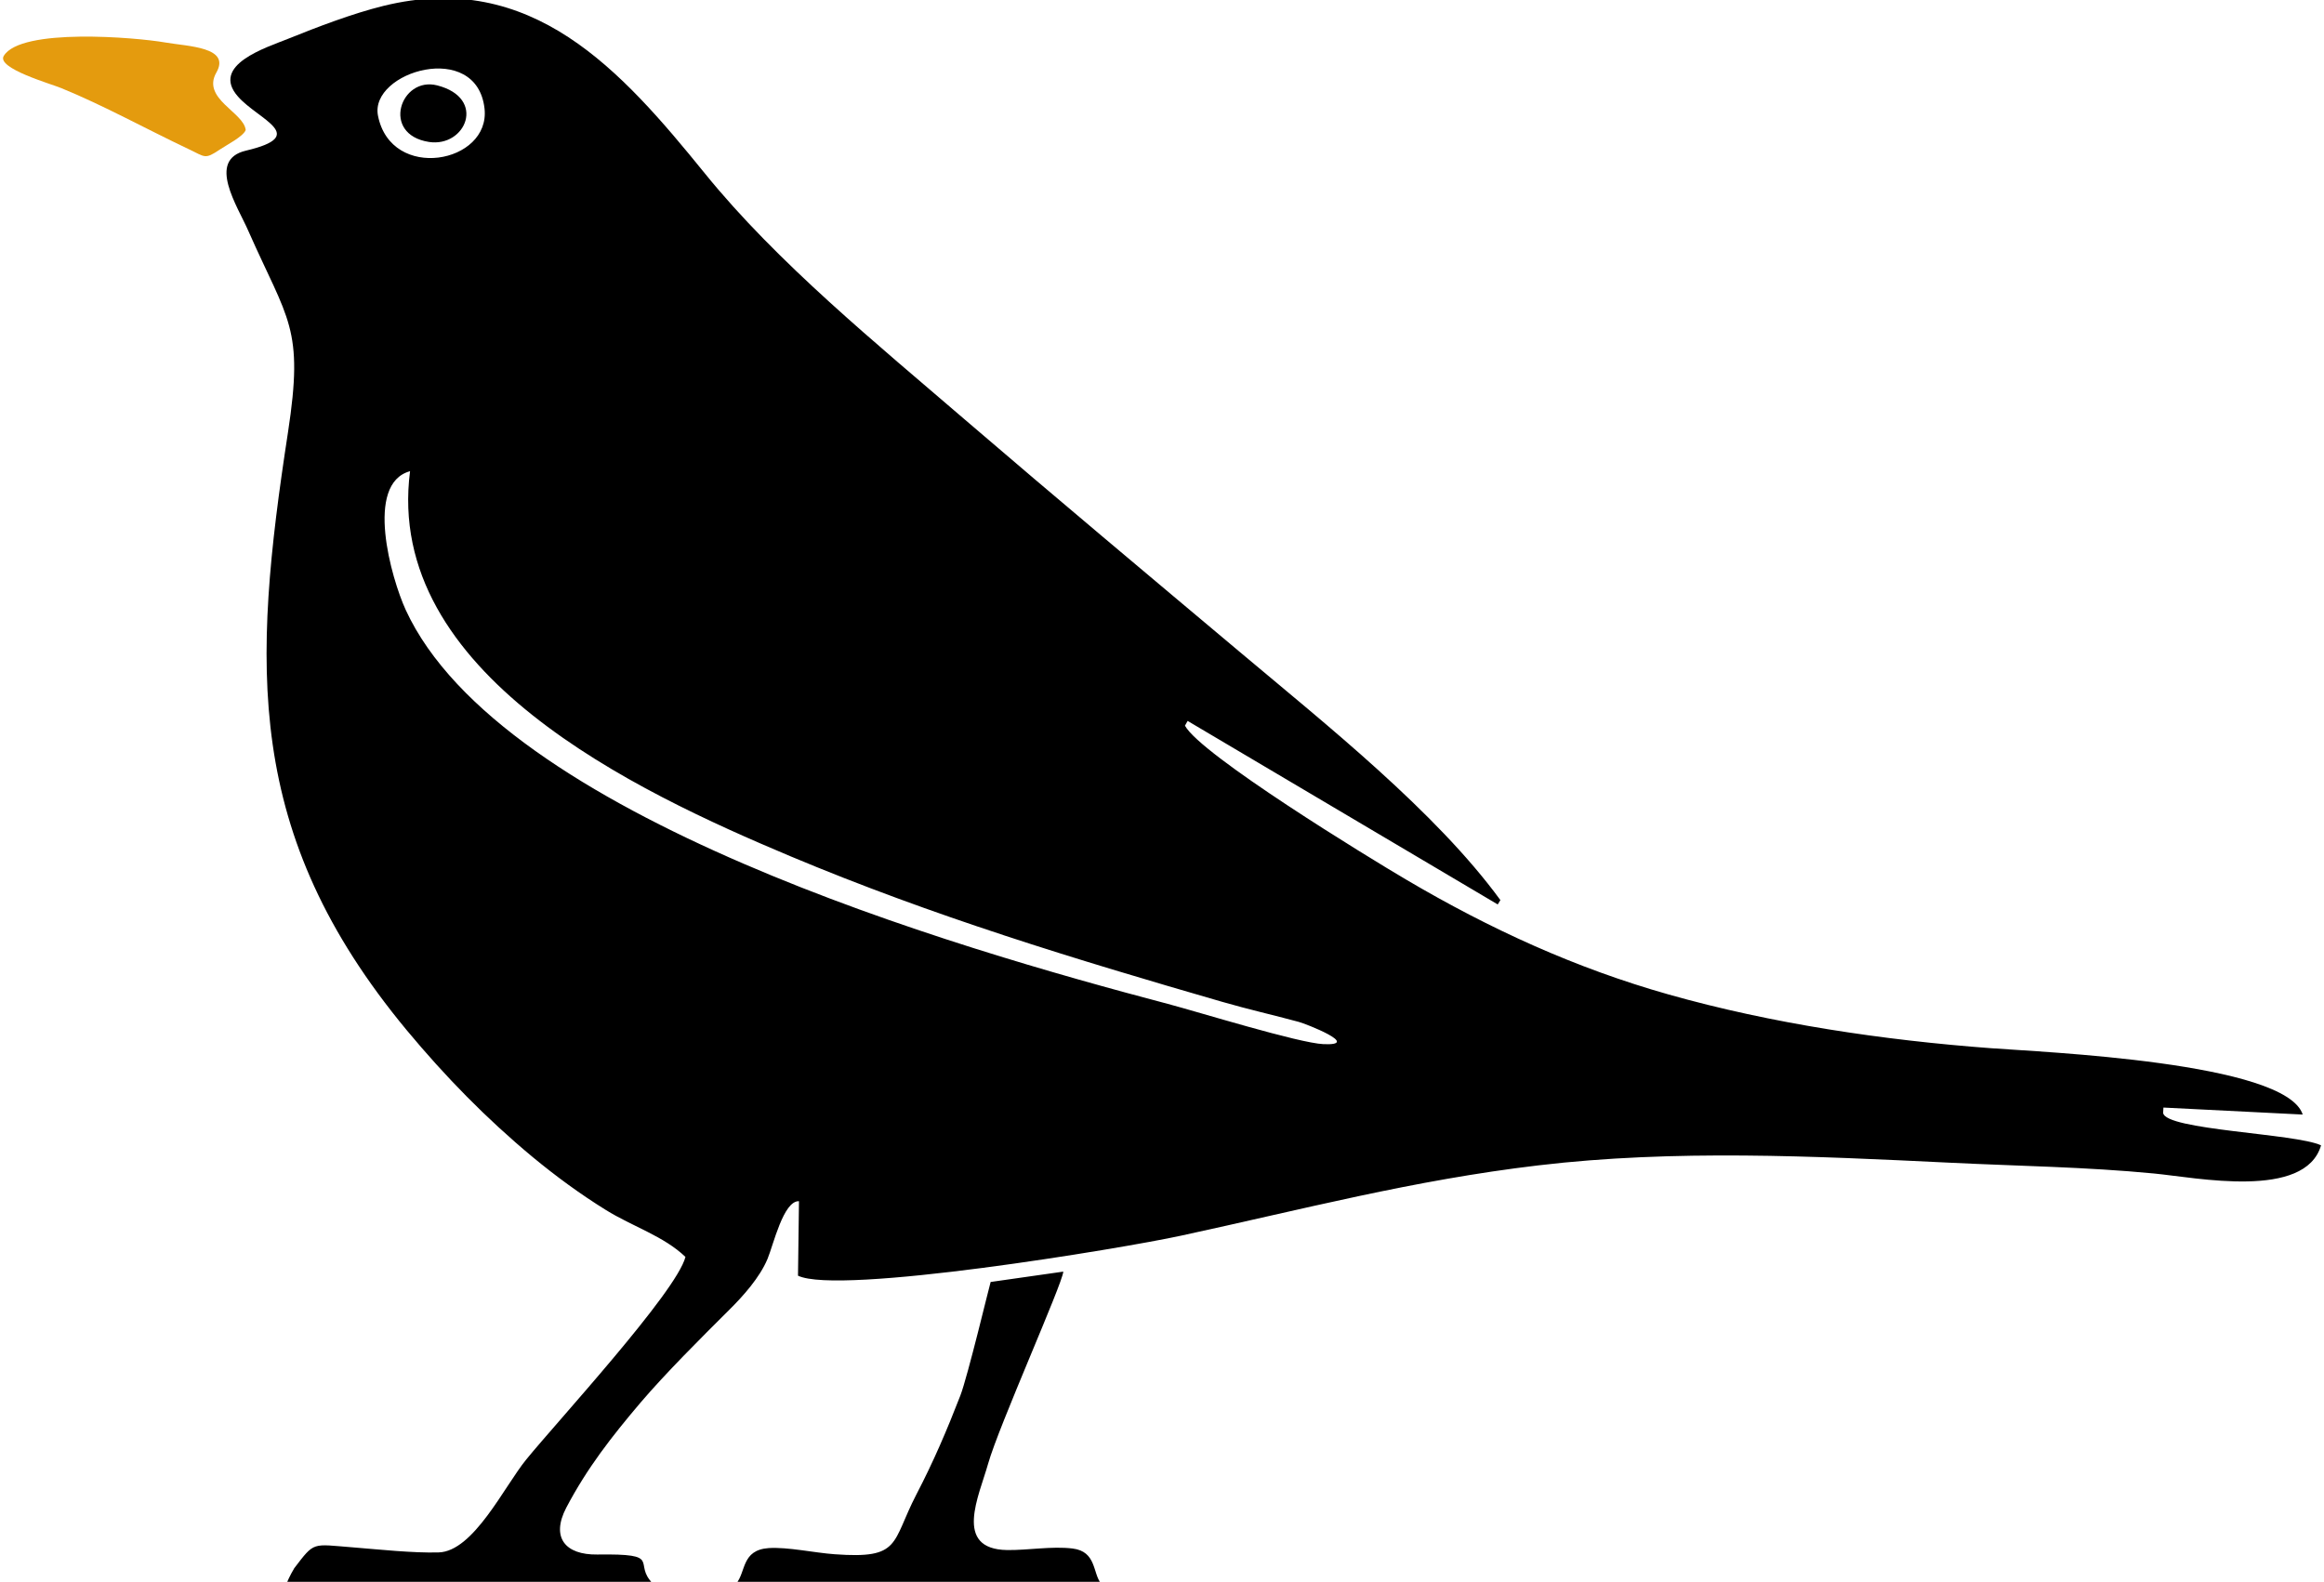 <?xml version="1.0" encoding="UTF-8"?>
<!DOCTYPE svg PUBLIC "-//W3C//DTD SVG 1.1//EN" "http://www.w3.org/Graphics/SVG/1.1/DTD/svg11.dtd">
<!-- Creator: CorelDRAW 2017 -->
<svg xmlns="http://www.w3.org/2000/svg" xml:space="preserve" width="166px" height="113px" version="1.1" style="shape-rendering:geometricPrecision; text-rendering:geometricPrecision; image-rendering:optimizeQuality; fill-rule:evenodd; clip-rule:evenodd"
viewBox="0 0 166 113"
 xmlns:xlink="http://www.w3.org/1999/xlink">
 <defs>
  <style type="text/css">
   <![CDATA[
    .fil0 {fill:black}
    .fil1 {fill:#E49B0E}
   ]]>
  </style>
 </defs>
 <g id="Layer_x0020_1">
  <g id="_1806321074800">
   <path class="fil0" d="M185.09 1348.97c-0.61,-0.75 -0.32,-2.29 -2.04,-2.5 -1.48,-0.19 -3.19,0.13 -4.67,0.11 -3.88,-0.06 -2,-3.89 -1.36,-6.18 0.76,-2.68 5.32,-12.86 5.37,-13.71l-5.19 0.73c-0.03,0.04 -1.65,6.8 -2.17,8.13 -0.95,2.45 -1.91,4.71 -3.13,7.05 -1.81,3.49 -1.07,4.62 -5.84,4.27 -1.43,-0.1 -3.36,-0.53 -4.71,-0.43 -1.95,0.13 -1.62,1.71 -2.33,2.53l26.07 0zm-32.01 0c-1.5,-1.49 0.81,-2.14 -3.98,-2.08 -2.27,0.03 -3.33,-1.2 -2.21,-3.35 1.5,-2.85 3.24,-5.07 5.31,-7.5 1.8,-2.12 4.31,-4.61 6.31,-6.6 1.02,-1.01 2.2,-2.33 2.75,-3.66 0.42,-0.99 1.14,-4.17 2.25,-4.13l-0.07 5.33c2.9,1.4 23.15,-1.94 27.38,-2.86 8.73,-1.9 16.54,-3.96 25.5,-5.02 9.71,-1.15 19.67,-0.67 29.4,-0.19 4.88,0.23 9.71,0.3 14.57,0.76 3.04,0.29 10.8,1.9 11.94,-2 -1.78,-0.86 -11.15,-1.09 -11.28,-2.32l0.02 -0.39 9.95 0.5c-1.21,-3.74 -18.6,-4.46 -22.27,-4.73 -7.65,-0.57 -15.65,-1.76 -23.03,-3.85 -6.65,-1.88 -12.76,-4.67 -18.7,-8.18 -2.73,-1.61 -14.71,-8.94 -15.84,-11.02l0.19 -0.33 22.15 13.1 0.19 -0.31c-4.63,-6.33 -12.51,-12.59 -18.57,-17.68 -6.56,-5.52 -13.14,-11.03 -19.64,-16.61 -6.26,-5.38 -13.44,-11.23 -18.62,-17.62 -5.98,-7.38 -12.34,-14.58 -22.95,-11.96 -2.22,0.55 -4.68,1.48 -6.81,2.34 -1.56,0.63 -5.58,1.88 -3.58,4.13 1.47,1.67 5.11,2.8 0.57,3.86 -2.83,0.67 -0.6,3.98 0.18,5.74 2.83,6.43 3.97,6.89 2.82,14.38 -2.56,16.67 -3.17,28.66 8.47,42.7 2.76,3.32 5.68,6.32 9,9.07 1.67,1.38 3.4,2.65 5.24,3.8 1.88,1.16 4.13,1.86 5.68,3.35 -0.63,2.5 -9.2,11.79 -11.37,14.47 -1.56,1.92 -3.77,6.58 -6.27,6.64 -1.83,0.04 -4.22,-0.21 -6.09,-0.36 -2.98,-0.24 -2.72,-0.46 -4.23,1.51l0 0c-0.03,0.05 -0.31,0.53 -0.54,1.07l26.18 0zm-17.35 -79.47c-3.27,0.89 -1.34,7.67 -0.31,9.91 6.81,14.79 39.36,24.17 54.42,28.15 2.26,0.59 9.37,2.8 11.13,2.88 2.79,0.12 -1.32,-1.48 -1.76,-1.6 -1.85,-0.49 -3.59,-0.89 -5.46,-1.43 -10.58,-3.06 -20.64,-6.11 -30.87,-10.41 -11.01,-4.63 -29.02,-13.05 -27.15,-27.5zm-2.29 -25.38c0.94,4.72 8.04,3.39 7.61,-0.51 -0.55,-4.95 -8.24,-2.64 -7.61,0.51zm4.23 -2.17c3.55,0.91 2.03,4.44 -0.59,4.03 -3.46,-0.54 -2.03,-4.71 0.59,-4.03z"/>
   <path class="fil1" d="M123.99 1245.14c-0.18,0.46 -1.39,1.08 -1.86,1.4 -1.07,0.71 -1.03,0.52 -2.18,-0.03 -3.1,-1.47 -6.11,-3.14 -9.12,-4.37 -0.71,-0.29 -4.66,-1.41 -4.12,-2.3 1.23,-2.02 9.44,-1.33 11.51,-0.97 1.65,0.29 4.73,0.32 3.68,2.17 -1.07,1.86 1.97,2.84 2.09,4.1z"/>
  </g>
  <g id="_1806321073968">
   <path class="fil0" d="M78.65 113.13c-0.61,-0.75 -0.32,-2.3 -2.04,-2.51 -1.48,-0.18 -3.19,0.13 -4.67,0.11 -3.88,-0.06 -2,-3.88 -1.36,-6.17 0.76,-2.69 5.32,-12.87 5.37,-13.72l-5.19 0.74c-0.03,0.03 -1.65,6.8 -2.17,8.13 -0.95,2.45 -1.91,4.7 -3.13,7.04 -1.81,3.49 -1.07,4.63 -5.84,4.28 -1.43,-0.1 -3.36,-0.53 -4.72,-0.44 -1.95,0.14 -1.61,1.72 -2.32,2.54l26.07 0zm-32.01 0c-1.5,-1.49 0.81,-2.15 -3.98,-2.08 -2.27,0.03 -3.33,-1.2 -2.21,-3.35 1.5,-2.85 3.24,-5.07 5.3,-7.5 1.81,-2.12 4.32,-4.62 6.32,-6.61 1.02,-1.01 2.19,-2.32 2.75,-3.65 0.42,-1 1.14,-4.18 2.25,-4.13l-0.07 5.32c2.9,1.41 23.15,-1.94 27.37,-2.86 8.74,-1.89 16.55,-3.96 25.51,-5.02 9.71,-1.15 19.67,-0.66 29.4,-0.19 4.88,0.24 9.71,0.3 14.57,0.77 3.04,0.29 10.8,1.89 11.94,-2.01 -1.78,-0.85 -11.15,-1.09 -11.28,-2.32l0.02 -0.38 9.95 0.5c-1.21,-3.75 -18.6,-4.46 -22.27,-4.74 -7.65,-0.57 -15.65,-1.75 -23.03,-3.84 -6.65,-1.88 -12.76,-4.68 -18.7,-8.18 -2.74,-1.61 -14.71,-8.94 -15.84,-11.02l0.19 -0.34 22.15 13.11 0.19 -0.31c-4.63,-6.34 -12.51,-12.59 -18.57,-17.69 -6.56,-5.51 -13.14,-11.02 -19.64,-16.6 -6.26,-5.39 -13.44,-11.23 -18.62,-17.63 -5.98,-7.37 -12.34,-14.57 -22.95,-11.96 -2.22,0.55 -4.68,1.49 -6.81,2.35 -1.56,0.63 -5.58,1.87 -3.58,4.13 1.47,1.67 5.11,2.79 0.57,3.86 -2.83,0.66 -0.6,3.97 0.17,5.74 2.84,6.43 3.98,6.88 2.83,14.38 -2.56,16.66 -3.17,28.65 8.47,42.7 2.76,3.32 5.68,6.31 9,9.07 1.67,1.38 3.4,2.65 5.24,3.79 1.88,1.17 4.13,1.86 5.68,3.35 -0.63,2.5 -9.2,11.8 -11.37,14.47 -1.57,1.92 -3.77,6.58 -6.27,6.64 -1.83,0.05 -4.22,-0.21 -6.09,-0.36 -2.98,-0.23 -2.73,-0.45 -4.23,1.51l0 0.01c-0.03,0.04 -0.31,0.52 -0.54,1.07l26.18 0zm-17.35 -79.47c-3.27,0.89 -1.34,7.66 -0.31,9.91 6.81,14.78 39.36,24.17 54.42,28.14 2.26,0.6 9.37,2.8 11.13,2.88 2.79,0.12 -1.32,-1.48 -1.76,-1.59 -1.85,-0.5 -3.59,-0.89 -5.46,-1.43 -10.58,-3.06 -20.64,-6.12 -30.87,-10.41 -11.01,-4.63 -29.02,-13.06 -27.15,-27.5zm-2.29 -25.39c0.94,4.73 8.04,3.4 7.61,-0.51 -0.55,-4.94 -8.24,-2.64 -7.61,0.51zm4.23 -2.17c3.55,0.91 2.03,4.44 -0.59,4.04 -3.46,-0.54 -2.03,-4.71 0.59,-4.04z"/>
   <path class="fil1" d="M17.55 9.29c-0.18,0.47 -1.39,1.08 -1.86,1.4 -1.07,0.72 -1.03,0.52 -2.18,-0.02 -3.1,-1.47 -6.11,-3.14 -9.12,-4.37 -0.71,-0.3 -4.67,-1.42 -4.12,-2.31 1.23,-2.02 9.44,-1.32 11.51,-0.96 1.65,0.29 4.73,0.32 3.67,2.16 -1.06,1.86 1.98,2.84 2.1,4.1z"/>
  </g>
 </g>
</svg>
